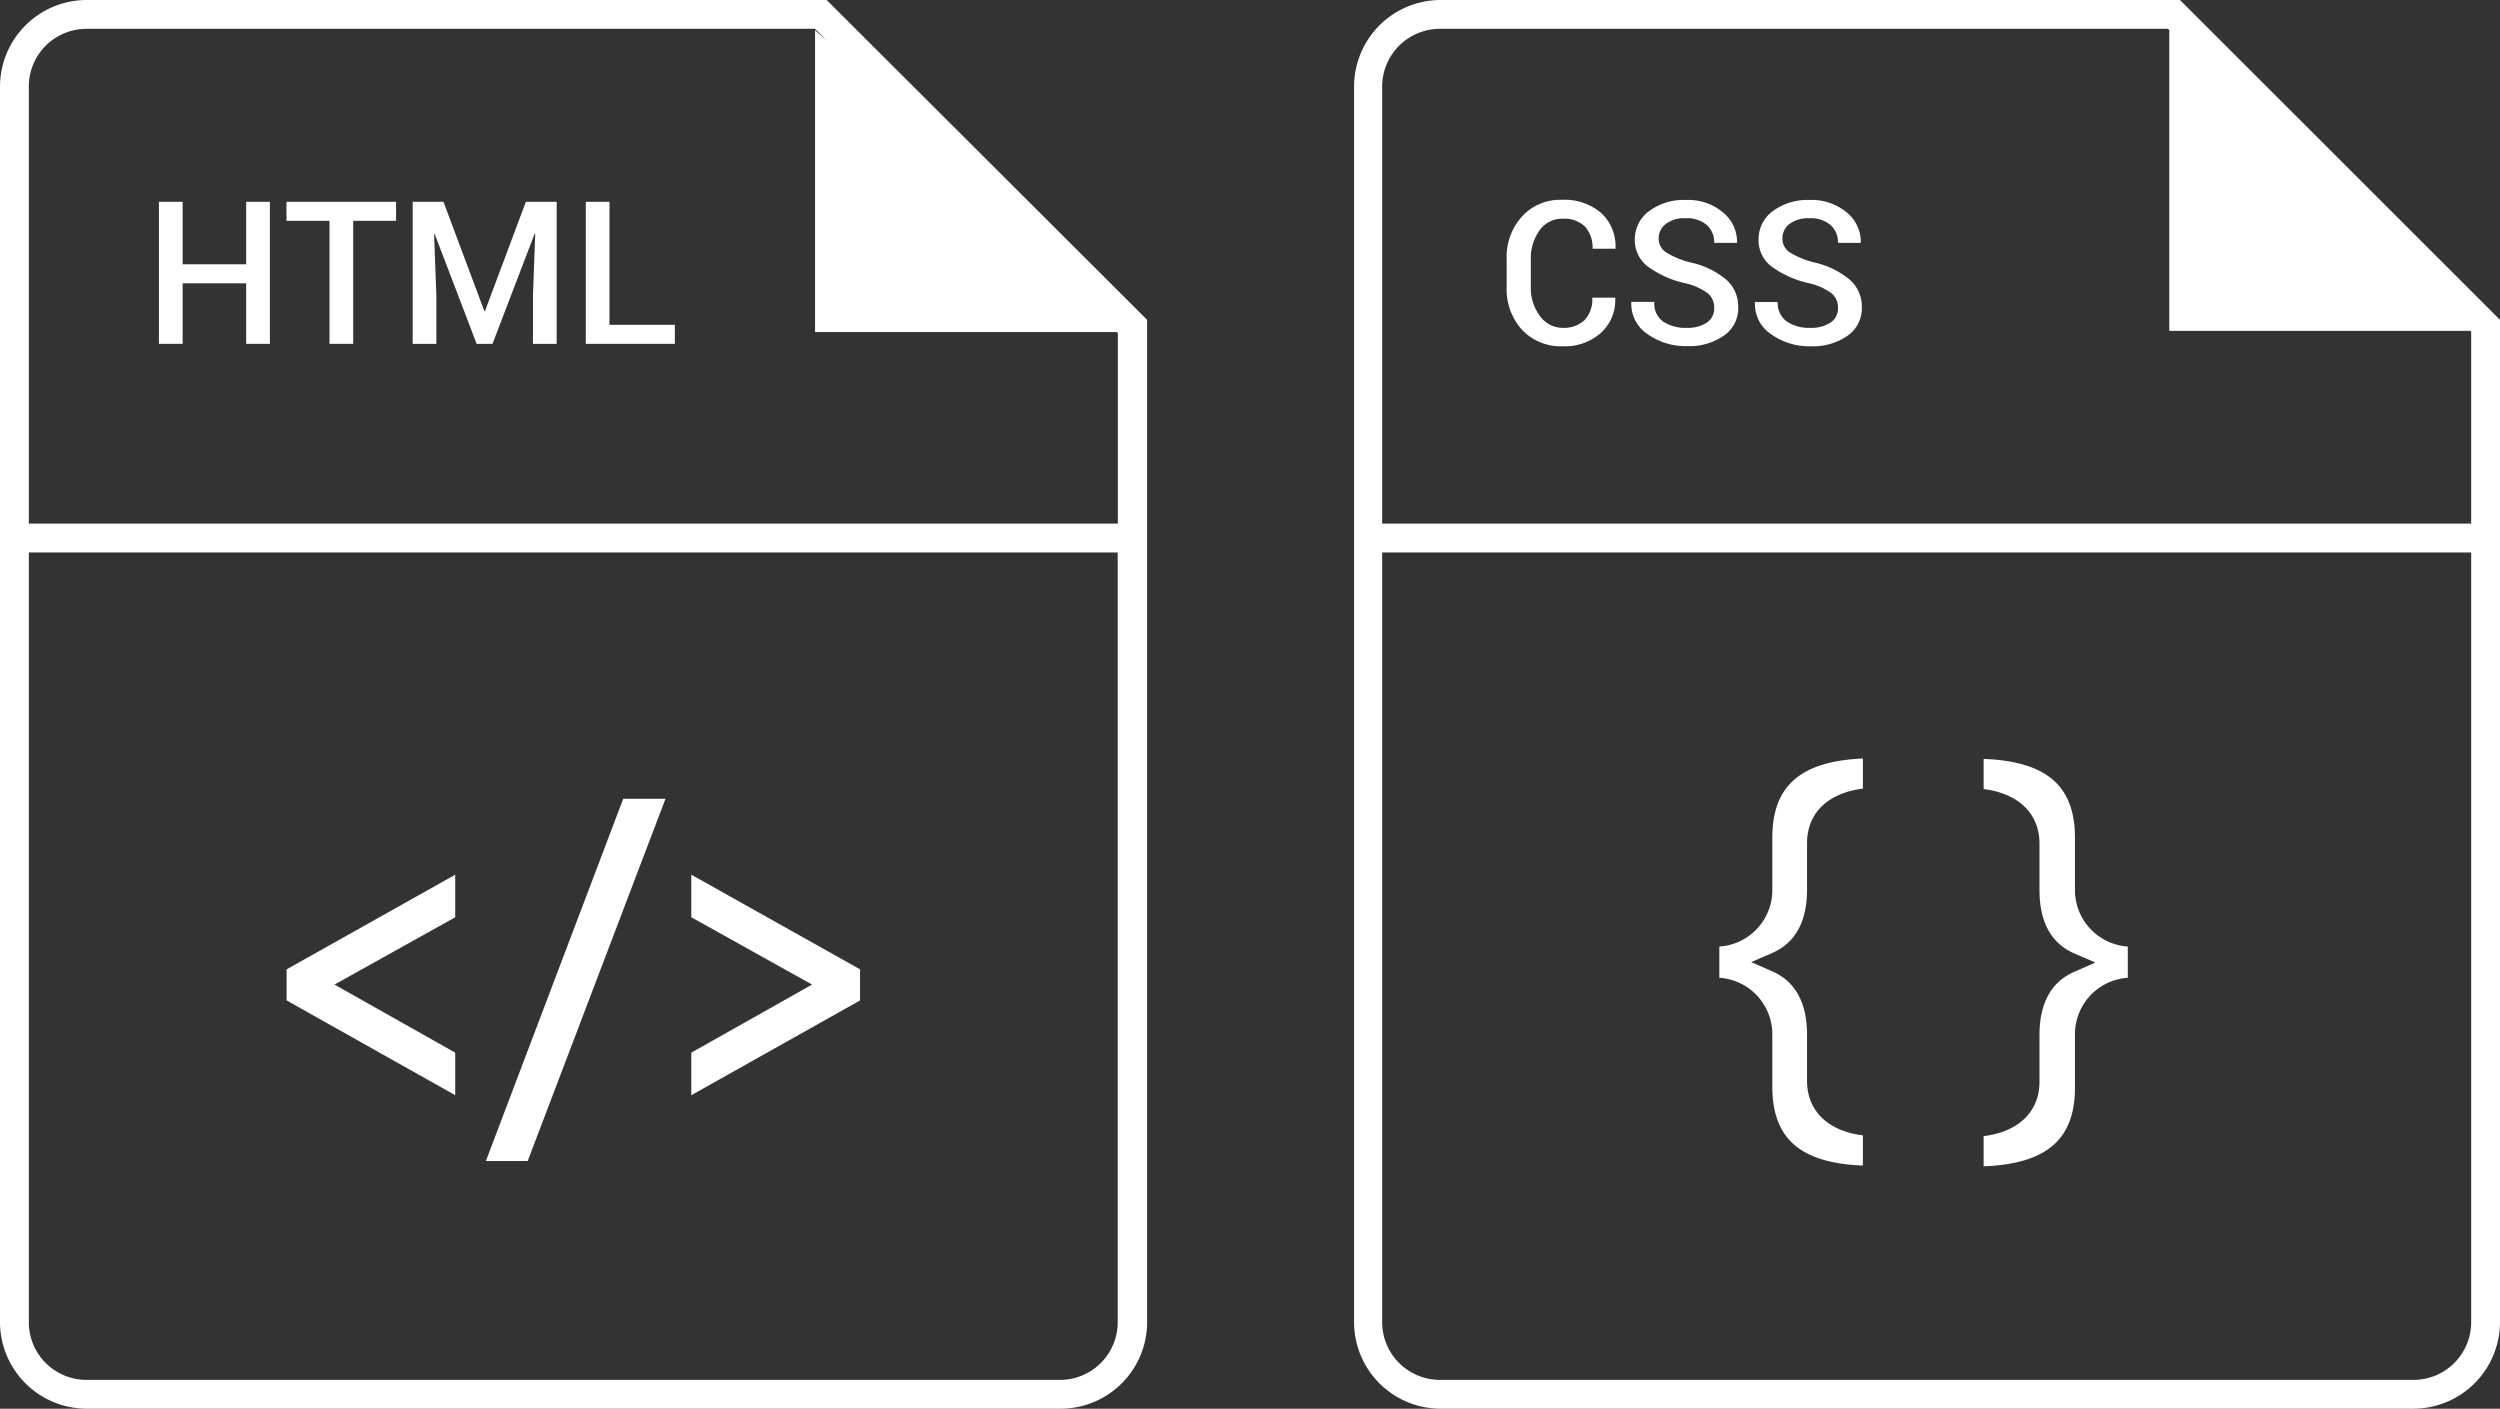 <svg xmlns="http://www.w3.org/2000/svg" viewBox="0 0 165.63 93.33"><rect x="0" y="0" width="165.63" height="93.33" fill="#333333" stroke="none"/><defs><style>.cls-1{fill:#fff;}</style></defs><title>Recurso 8</title><g id="Capa_2" data-name="Capa 2"><g id="Capa_1-2" data-name="Capa 1"><path class="cls-1" d="M54.77,0h-49A5.75,5.75,0,0,0,0,5.73V87.6a5.75,5.75,0,0,0,5.73,5.73H70.24A5.74,5.74,0,0,0,76,87.6V21.19Zm-49,1.91H54l.77.77L54,2v20H74l.06.06V34.69H1.91v-29A3.82,3.82,0,0,1,5.73,1.91ZM70.24,91.42H5.73A3.82,3.82,0,0,1,1.91,87.6v-51H74.05v51A3.82,3.82,0,0,1,70.24,91.42Z"/><polygon class="cls-1" points="12.1 18.77 16.31 18.77 16.31 22.78 17.88 22.78 17.88 13.37 16.31 13.37 16.31 17.51 12.1 17.51 12.1 13.37 10.53 13.37 10.53 22.78 12.1 22.78 12.1 18.77"/><polygon class="cls-1" points="21.83 22.78 23.4 22.78 23.4 14.63 26.24 14.63 26.24 13.37 18.98 13.37 18.98 14.63 21.83 14.63 21.83 22.78"/><polygon class="cls-1" points="28.91 19.58 28.76 15.52 28.8 15.51 31.58 22.78 32.63 22.78 35.42 15.49 35.46 15.5 35.31 19.58 35.31 22.78 36.88 22.78 36.88 13.37 34.84 13.37 32.13 20.61 32.09 20.61 29.38 13.37 27.34 13.37 27.34 22.78 28.91 22.78 28.91 19.58"/><polygon class="cls-1" points="44.71 21.52 40.38 21.52 40.38 13.37 38.81 13.37 38.81 22.78 44.71 22.78 44.71 21.52"/><polygon class="cls-1" points="32.19 76.92 34.96 76.92 44.09 52.92 41.29 52.92 32.19 76.92"/><polygon class="cls-1" points="18.99 66.28 30.16 72.56 30.16 69.74 22.16 65.23 30.16 60.77 30.16 57.95 18.99 64.22 18.99 66.28"/><polygon class="cls-1" points="45.8 60.77 53.8 65.23 45.8 69.74 45.8 72.56 56.98 66.28 56.98 64.22 45.8 57.95 45.8 60.77"/><path class="cls-1" d="M144.43,0h-49a5.74,5.74,0,0,0-5.72,5.73V87.6a5.74,5.74,0,0,0,5.72,5.73H159.9a5.75,5.75,0,0,0,5.73-5.73V21.19ZM91.57,5.73a3.83,3.83,0,0,1,3.82-3.82h48.25l.08.08V21.92h19.94l.06.06V34.69H91.57ZM159.9,91.42H95.39a3.83,3.83,0,0,1-3.82-3.82v-51h72.15v51A3.82,3.82,0,0,1,159.9,91.42Z"/><path class="cls-1" d="M102,15.26a1.82,1.82,0,0,1,1.53-.77A2,2,0,0,1,105,15a2.06,2.06,0,0,1,.51,1.48h1.52l0,0a3,3,0,0,0-.94-2.36,3.72,3.72,0,0,0-2.63-.88,3.4,3.4,0,0,0-2.64,1.12,4,4,0,0,0-1,2.83V19a4,4,0,0,0,1,2.83,3.49,3.49,0,0,0,2.68,1.11,3.59,3.59,0,0,0,2.58-.9,2.93,2.93,0,0,0,.93-2.32v0h-1.52a2,2,0,0,1-.5,1.48,2,2,0,0,1-1.48.52A1.86,1.86,0,0,1,102,20.9a3.08,3.08,0,0,1-.58-1.93v-1.8A3.13,3.13,0,0,1,102,15.26Z"/><path class="cls-1" d="M112.05,17.4a5.62,5.62,0,0,1-1.65-.67,1.07,1.07,0,0,1-.51-.89,1.19,1.19,0,0,1,.47-1,2,2,0,0,1,1.32-.38,2,2,0,0,1,1.4.45,1.51,1.51,0,0,1,.49,1.18h1.51v0a2.5,2.5,0,0,0-.91-2,3.57,3.57,0,0,0-2.49-.84,3.84,3.84,0,0,0-2.43.74,2.31,2.31,0,0,0-.94,1.88,2.19,2.19,0,0,0,.85,1.78,6.55,6.55,0,0,0,2.43,1.1,4.09,4.09,0,0,1,1.54.67,1.21,1.21,0,0,1,.44,1,1.12,1.12,0,0,1-.48.95,2.34,2.34,0,0,1-1.36.35,2.63,2.63,0,0,1-1.55-.42A1.47,1.47,0,0,1,109.6,20h-1.52v0a2.4,2.4,0,0,0,1.08,2.14,4.32,4.32,0,0,0,2.59.79,4,4,0,0,0,2.47-.7,2.19,2.19,0,0,0,.94-1.87,2.36,2.36,0,0,0-.79-1.83A5.42,5.42,0,0,0,112.05,17.4Z"/><path class="cls-1" d="M120.25,17.4a5.83,5.83,0,0,1-1.66-.67,1.08,1.08,0,0,1-.5-.89,1.21,1.21,0,0,1,.46-1,2.07,2.07,0,0,1,1.33-.38,2,2,0,0,1,1.4.45,1.51,1.51,0,0,1,.49,1.18h1.51v0a2.5,2.5,0,0,0-.91-2,3.61,3.61,0,0,0-2.49-.84,3.84,3.84,0,0,0-2.43.74,2.28,2.28,0,0,0-.94,1.88,2.16,2.16,0,0,0,.85,1.78,6.55,6.55,0,0,0,2.43,1.1,4.09,4.09,0,0,1,1.54.67,1.21,1.21,0,0,1,.44,1,1.11,1.11,0,0,1-.49.95,2.3,2.3,0,0,1-1.36.35,2.6,2.6,0,0,1-1.54-.42,1.48,1.48,0,0,1-.6-1.29h-1.51v0a2.4,2.4,0,0,0,1.08,2.14,4.31,4.31,0,0,0,2.58.79,4,4,0,0,0,2.48-.7,2.21,2.21,0,0,0,.94-1.87,2.36,2.36,0,0,0-.79-1.83A5.54,5.54,0,0,0,120.25,17.4Z"/><path class="cls-1" d="M117.42,55.5v3.42a3.75,3.75,0,0,1-3.51,3.79v2.07a3.75,3.75,0,0,1,3.51,3.79V72c0,3.44,1.87,5.06,6,5.22v-2c-2.3-.28-3.7-1.62-3.7-3.61V68.56c0-2.12-.77-3.53-2.29-4.2l-1.41-.62,1.41-.61c1.52-.67,2.29-2.08,2.29-4.2V55.86c0-2,1.4-3.33,3.7-3.61v-2C119.29,50.44,117.42,52.06,117.42,55.5Z"/><path class="cls-1" d="M137.47,58.92V55.5c0-3.44-1.88-5.06-6.05-5.22v2c2.3.28,3.7,1.62,3.7,3.61v3.07c0,2.12.77,3.53,2.29,4.2l1.41.61-1.41.62c-1.52.67-2.29,2.08-2.29,4.2v3.07c0,2-1.4,3.33-3.7,3.61v2c4.17-.16,6.05-1.78,6.05-5.22V68.57a3.75,3.75,0,0,1,3.5-3.79V62.71A3.75,3.75,0,0,1,137.47,58.92Z"/></g></g></svg>